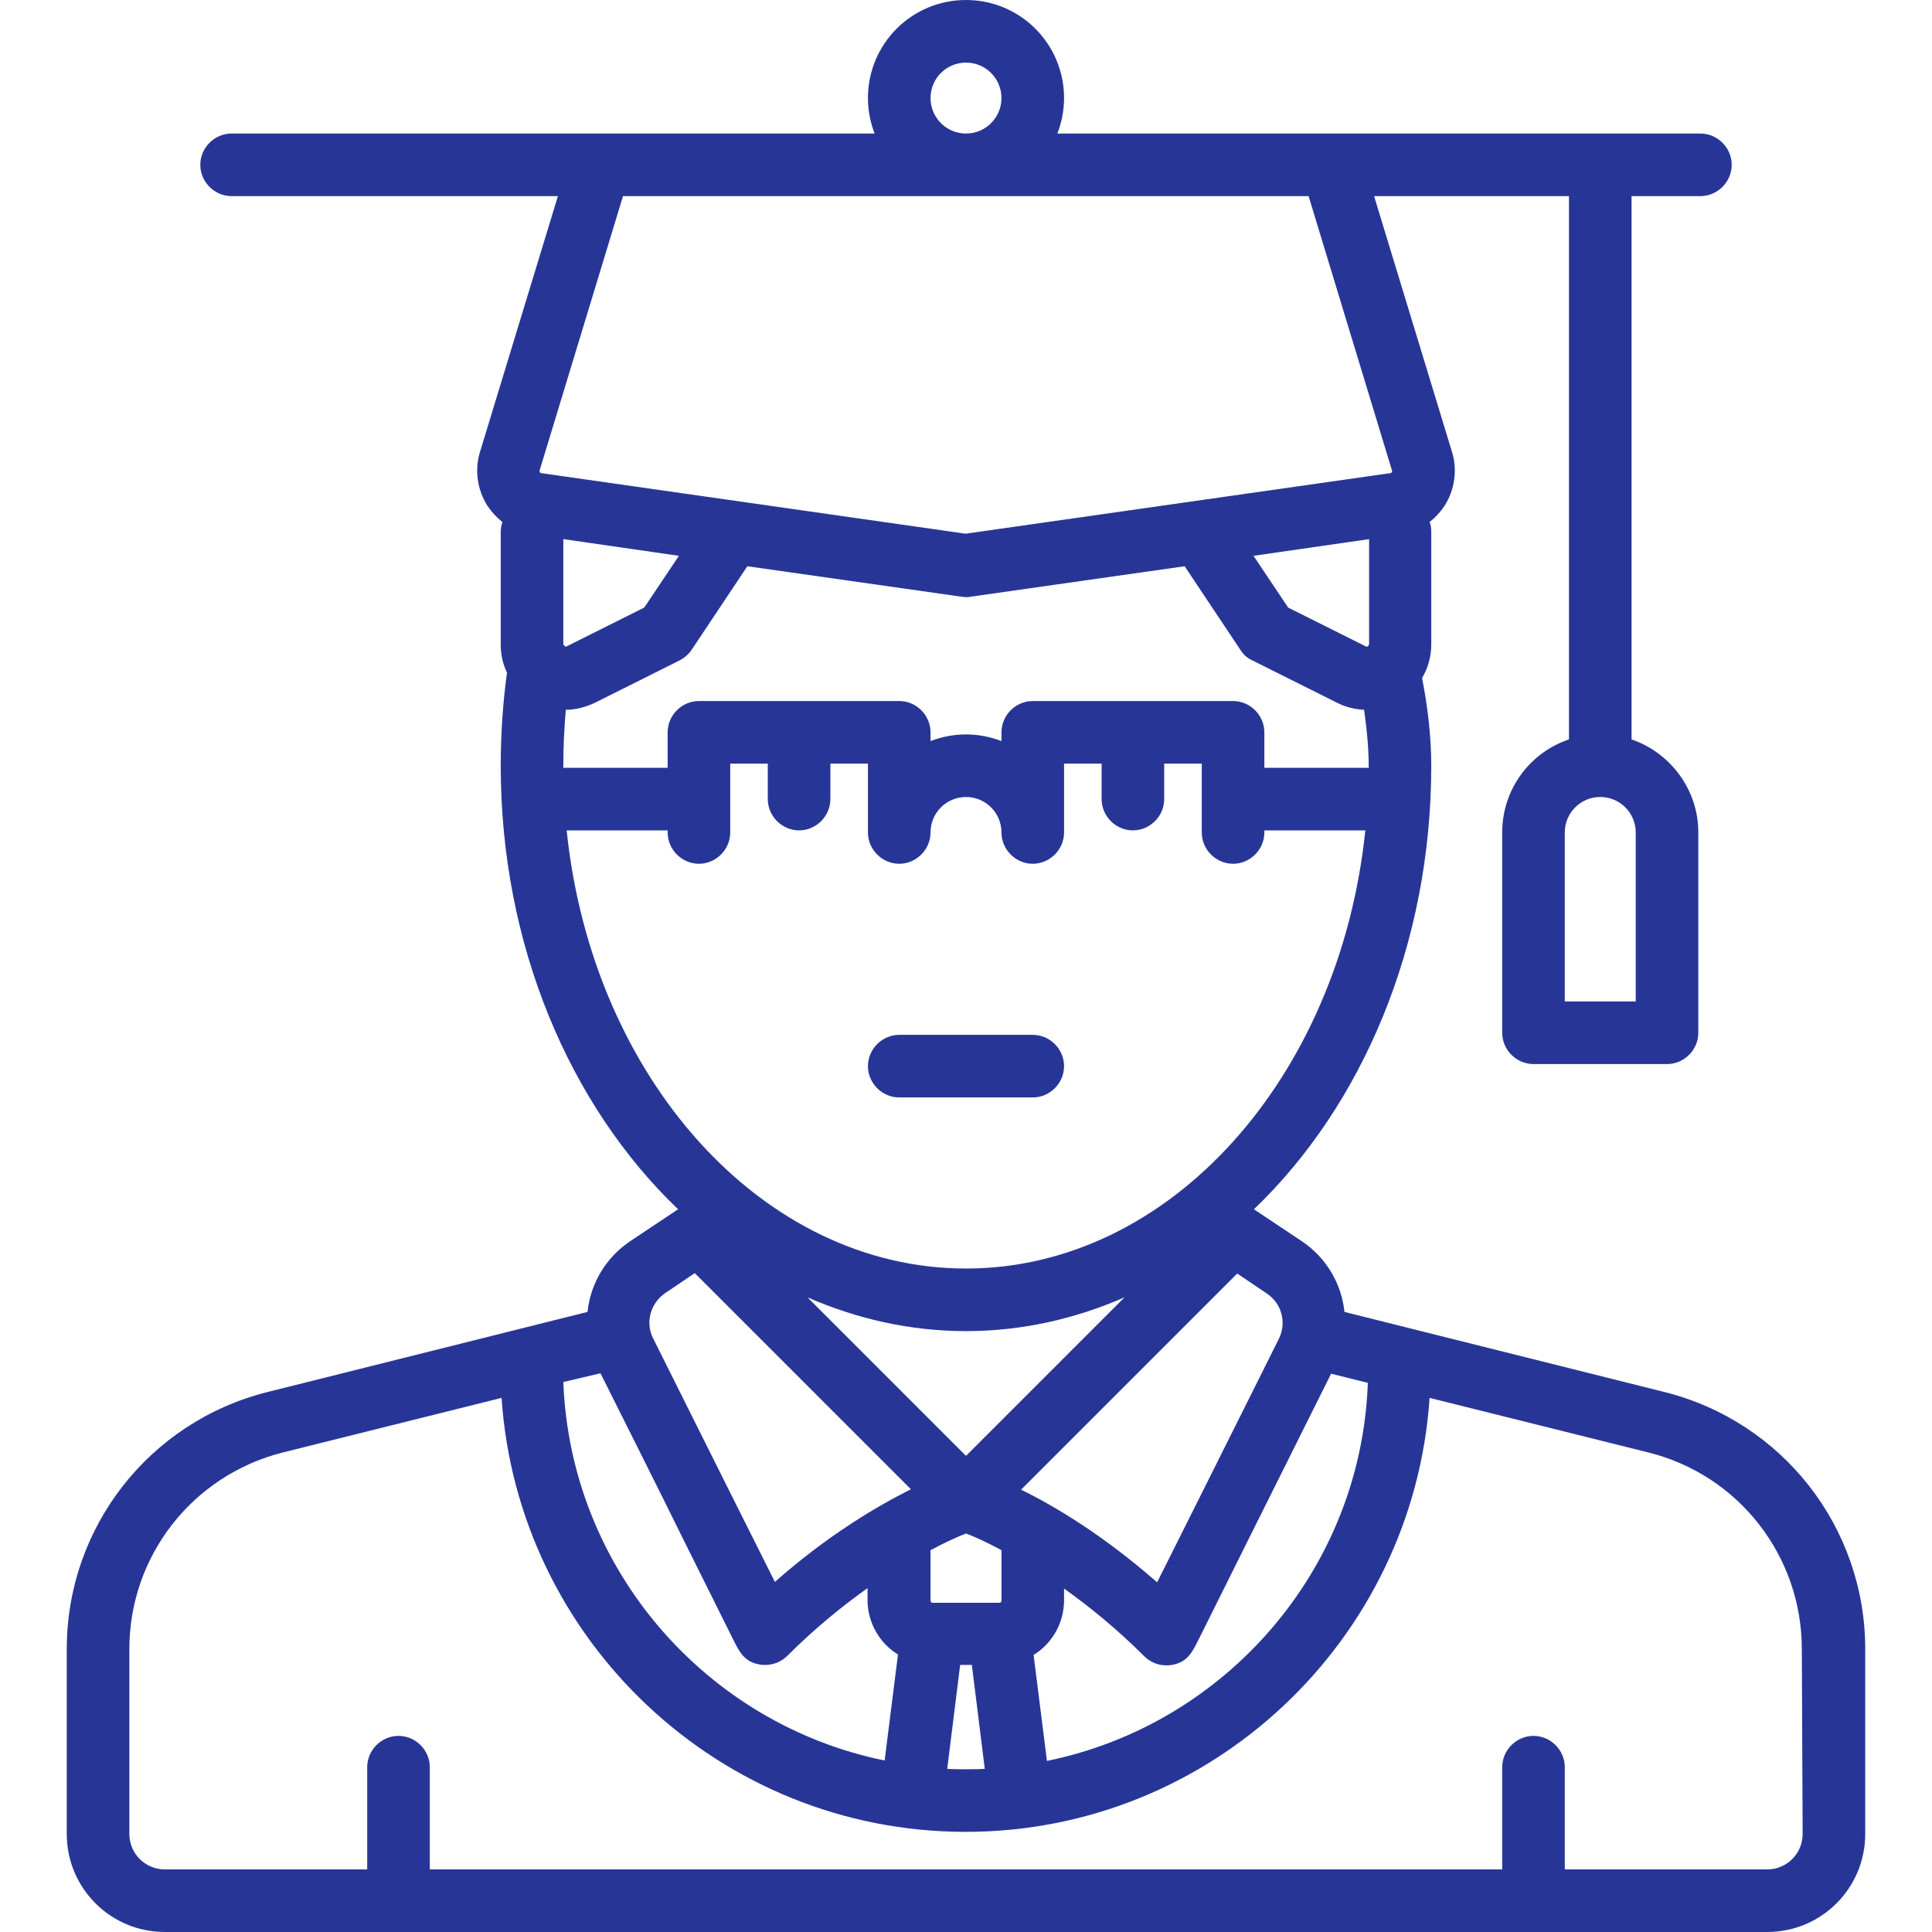 <?xml version="1.0" encoding="utf-8"?>
<!-- Generator: Adobe Illustrator 19.0.1, SVG Export Plug-In . SVG Version: 6.00 Build 0)  -->
<svg version="1.1" id="Capa_1" xmlns="http://www.w3.org/2000/svg" xmlns:xlink="http://www.w3.org/1999/xlink" x="0px" y="0px"
	 viewBox="-66 189.9 463 463" style="enable-background:new -66 189.9 463 463;" xml:space="preserve">
<style type="text/css">
	.st0{fill:#273696;}
</style>
<g>
	<path class="st0" d="M332.9,523.5l-76.7-19.2c-0.7-6.7-4.3-13-10.3-17l-11.4-7.6c25.9-24.8,42.5-63.3,42.5-106.3
		c0-6.3-0.7-13.4-2.2-21c1.4-2.4,2.2-5.1,2.2-8v-27.1c0-0.8-0.1-1.6-0.4-2.3c1.4-1.1,2.6-2.4,3.6-3.9c2.4-3.8,3.1-8.5,1.8-12.8
		l-18.7-61.4H310v130.2c-9.3,3.1-16,11.9-16,22.3v48c0,4.1,3.4,7.5,7.5,7.5h32c4.1,0,7.5-3.4,7.5-7.5v-48c0-10.3-6.7-19.1-16-22.3
		V236.9h16.5c4.1,0,7.5-3.4,7.5-7.5s-3.4-7.5-7.5-7.5H187.4c1-2.6,1.6-5.5,1.6-8.5c0-13-10.5-23.5-23.5-23.5S142,200.4,142,213.4
		c0,3,0.6,5.9,1.6,8.5H-10.5c-4.1,0-7.5,3.4-7.5,7.5s3.4,7.5,7.5,7.5h78.2L49,298.3c-1.3,4.3-0.6,9,1.8,12.8c1,1.5,2.2,2.8,3.6,3.9
		c-0.2,0.7-0.4,1.5-0.4,2.3v27.1c0,2.4,0.5,4.6,1.5,6.7c-1,7.3-1.5,14.8-1.5,22.3c0,43.1,16.6,81.5,42.5,106.3l-11.4,7.6
		c-6,4-9.6,10.3-10.3,17l-76.7,19.2c-28.3,7.1-48.1,32.4-48.1,61.6v44.3c0,13,10.5,23.5,23.5,23.5h384c13,0,23.5-10.5,23.5-23.5
		v-44.3C381,555.9,361.2,530.6,332.9,523.5z M326,429.9h-17v-40.5c0-4.7,3.8-8.5,8.5-8.5s8.5,3.8,8.5,8.5V429.9z M77.9,519
		c5.6,11.2,13.6,27.1,20.2,40.5l11.6,23.3c1.5,3,2.7,5.4,6.4,6c0.4,0.1,0.8,0.1,1.3,0.1c2,0,3.9-0.8,5.3-2.2
		c6.7-6.7,13.3-12,19.2-16.2v2.8c0,5.5,2.9,10.4,7.3,13.1l-3.2,25.4c-42.7-8.7-75.3-45.8-77-90.7L77.9,519z M165.5,557.4
		c1.9,0.7,4.8,2,8.5,4v12.1c0,0.3-0.2,0.5-0.5,0.5h-16c-0.3,0-0.5-0.2-0.5-0.5v-12.1C160.7,559.4,163.7,558.1,165.5,557.4z
		 M164.1,588.9h2.8l3.1,24.9c-1.5,0.1-3,0.1-4.5,0.1s-3,0-4.5-0.1L164.1,588.9z M184.9,611.9l-3.2-25.4c4.4-2.7,7.3-7.6,7.3-13.1
		v-2.8c5.9,4.2,12.5,9.5,19.2,16.2c1.4,1.4,3.3,2.2,5.3,2.2c0.4,0,0.8,0,1.3-0.1c3.7-0.6,4.9-3,6.4-6l11.6-23.3
		c6.7-13.4,14.6-29.3,20.2-40.5l8.8,2.2C260.2,566.1,227.6,603.2,184.9,611.9z M240.5,510.7c-13.9,27.9-23.9,47.8-29.2,58.4
		c-12.9-11.3-24.6-18.3-32.6-22.2l51.8-51.8l7.1,4.8C241.1,502.2,242.4,506.8,240.5,510.7z M261.5,373.9H237v-8.5
		c0-4.1-3.4-7.5-7.5-7.5h-48c-4.1,0-7.5,3.4-7.5,7.5v2.1c-2.6-1-5.5-1.6-8.5-1.6s-5.9,0.6-8.5,1.6v-2.1c0-4.1-3.4-7.5-7.5-7.5h-48
		c-4.1,0-7.5,3.4-7.5,7.5v8.5H69.5c-0.2,0-0.3,0-0.5,0c0-0.2,0-0.3,0-0.5c0-4.5,0.2-9,0.6-13.4c2.3,0,4.6-0.6,6.8-1.6l20.4-10.2
		c1.2-0.6,2.2-1.5,2.9-2.5l13.4-20.1l51.3,7.3c0.4,0,0.7,0.1,1.1,0.1s0.7,0,1.1-0.1l51.3-7.3l13.4,20.1c0.7,1.1,1.7,2,2.9,2.5
		l20.4,10.2c2,1,4.2,1.5,6.3,1.6c0.7,4.9,1.1,9.4,1.1,13.5c0,0.2,0,0.4,0,0.5C261.8,373.9,261.7,373.9,261.5,373.9z M96.7,323.1
		l-8.3,12.4l-18.6,9.3c-0.1,0-0.2,0.1-0.4,0c-0.1-0.2-0.2-0.3-0.4-0.4c0,0,0,0,0,0v-25.3L96.7,323.1z M262,344.4
		c0,0.1,0,0.3-0.2,0.4c-0.2,0.1-0.4,0.1-0.5,0l-18.6-9.3l-8.3-12.4l27.7-4V344.4z M157,213.4c0-4.7,3.8-8.5,8.5-8.5s8.5,3.8,8.5,8.5
		s-3.8,8.5-8.5,8.5S157,218.1,157,213.4z M63.3,302.7l20-65.8h164.3l20,65.8c0,0.1,0.1,0.2-0.1,0.4c-0.1,0.2-0.3,0.2-0.4,0.2
		l-101.7,14.5L63.8,303.3c-0.1,0-0.2,0-0.4-0.2C63.3,302.9,63.3,302.7,63.3,302.7z M69.8,388.9H94v0.5c0,4.1,3.4,7.5,7.5,7.5
		s7.5-3.4,7.5-7.5v-16.5h9v8.5c0,4.1,3.4,7.5,7.5,7.5s7.5-3.4,7.5-7.5v-8.5h9v16.5c0,4.1,3.4,7.5,7.5,7.5s7.5-3.4,7.5-7.5
		c0-4.7,3.8-8.5,8.5-8.5s8.5,3.8,8.5,8.5c0,4.1,3.4,7.5,7.5,7.5s7.5-3.4,7.5-7.5v-16.5h9v8.5c0,4.1,3.4,7.5,7.5,7.5s7.5-3.4,7.5-7.5
		v-8.5h9v16.5c0,4.1,3.4,7.5,7.5,7.5s7.5-3.4,7.5-7.5v-0.5h24.2c-6.1,59.1-46.7,105-95.7,105S75.9,448,69.8,388.9z M165.5,508.9
		c13.3,0,26.1-2.9,38-8.1l-38,38l-38-38C139.4,506,152.2,508.9,165.5,508.9z M93.4,499.8l7.1-4.8l51.8,51.8
		c-8,4-19.8,10.9-32.6,22.2c-5.3-10.6-15.3-30.5-29.2-58.4C88.6,506.8,89.9,502.2,93.4,499.8z M366,629.4c0,4.7-3.8,8.5-8.5,8.5H309
		v-24.5c0-4.1-3.4-7.5-7.5-7.5s-7.5,3.4-7.5,7.5v24.5H37v-24.5c0-4.1-3.4-7.5-7.5-7.5s-7.5,3.4-7.5,7.5v24.5h-48.5
		c-4.7,0-8.5-3.8-8.5-8.5v-44.3c0-22.3,15.1-41.6,36.7-47.1l52.5-13.1c3.9,58,52.3,104,111.2,104s107.3-46,111.2-104l52.5,13.1
		c21.6,5.4,36.7,24.8,36.7,47.1L366,629.4L366,629.4z"/>
	<path class="st0" d="M149.5,452.9h32c4.1,0,7.5-3.4,7.5-7.5s-3.4-7.5-7.5-7.5h-32c-4.1,0-7.5,3.4-7.5,7.5S145.4,452.9,149.5,452.9z
		"/>
</g>
</svg>
